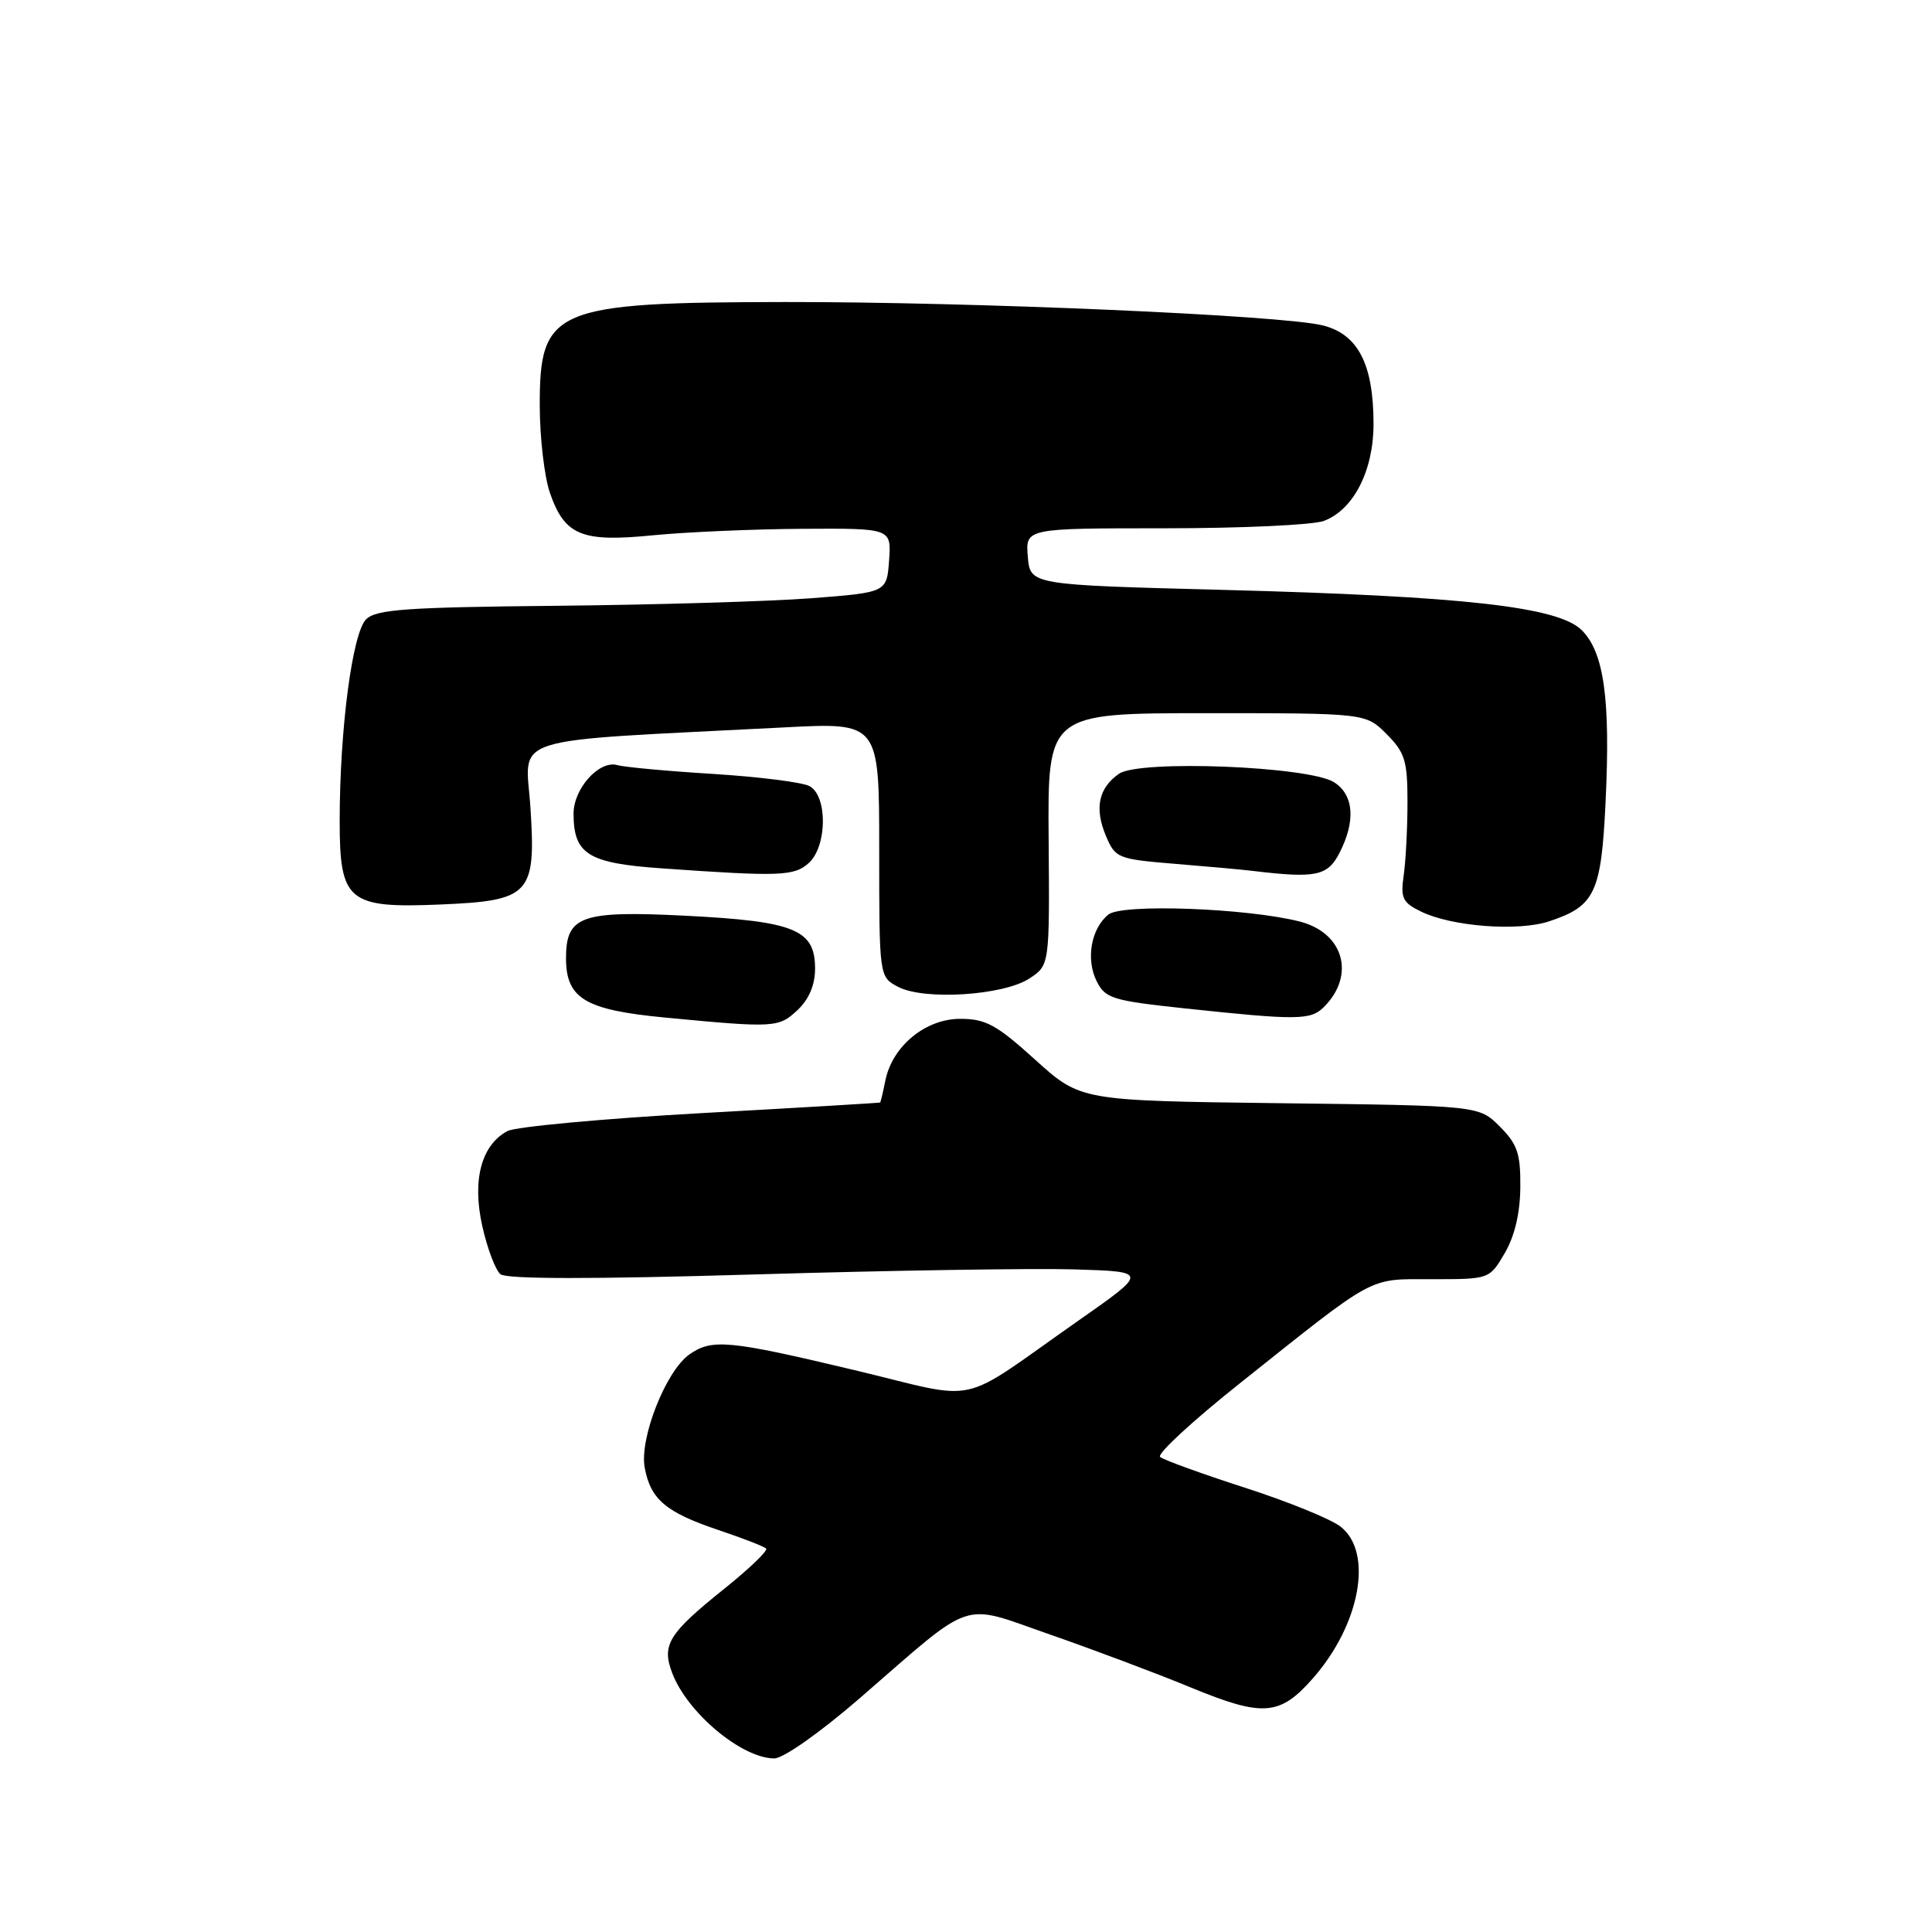 <?xml version="1.0" encoding="UTF-8" standalone="no"?>
<!DOCTYPE svg PUBLIC "-//W3C//DTD SVG 1.1//EN" "http://www.w3.org/Graphics/SVG/1.1/DTD/svg11.dtd" >
<svg xmlns="http://www.w3.org/2000/svg" xmlns:xlink="http://www.w3.org/1999/xlink" version="1.1" viewBox="0 0 256 256">
 <g >
 <path fill="currentColor"
d=" M 113.89 225.05 C 129.34 211.65 127.09 212.40 139.15 216.59 C 144.84 218.57 153.23 221.72 157.79 223.60 C 167.37 227.55 169.58 227.38 173.99 222.36 C 180.24 215.24 181.98 205.70 177.65 202.30 C 176.36 201.28 170.62 198.95 164.90 197.11 C 159.18 195.26 154.15 193.44 153.72 193.05 C 153.29 192.65 158.01 188.29 164.22 183.35 C 182.55 168.75 181.16 169.50 189.78 169.50 C 197.35 169.50 197.36 169.50 199.38 166.06 C 200.69 163.83 201.42 160.78 201.45 157.34 C 201.49 152.86 201.08 151.63 198.73 149.27 C 195.96 146.50 195.96 146.50 169.57 146.18 C 143.18 145.85 143.18 145.85 137.18 140.43 C 132.05 135.78 130.61 135.00 127.23 135.00 C 122.62 135.00 118.22 138.63 117.31 143.20 C 117.00 144.74 116.69 146.04 116.62 146.09 C 116.56 146.14 105.86 146.78 92.85 147.50 C 79.84 148.23 68.32 149.30 67.24 149.87 C 63.77 151.73 62.54 156.38 63.91 162.48 C 64.57 165.43 65.65 168.29 66.31 168.84 C 67.11 169.50 78.45 169.51 100.01 168.87 C 117.88 168.34 136.92 168.04 142.33 168.20 C 152.16 168.50 152.16 168.50 142.88 175.00 C 126.49 186.48 130.32 185.63 113.23 181.55 C 96.57 177.58 94.35 177.37 91.36 179.46 C 88.23 181.65 84.70 190.60 85.43 194.50 C 86.22 198.70 88.25 200.41 95.27 202.76 C 98.44 203.83 101.25 204.92 101.52 205.19 C 101.79 205.46 99.27 207.88 95.92 210.56 C 88.57 216.46 87.65 217.95 89.07 221.68 C 91.06 226.95 98.29 232.99 102.60 233.00 C 103.80 233.00 108.66 229.57 113.89 225.05 Z  M 105.69 133.83 C 107.20 132.40 108.00 130.51 108.00 128.35 C 108.00 123.17 105.33 122.08 90.87 121.34 C 77.00 120.64 75.00 121.35 75.00 126.96 C 75.00 132.30 77.51 133.81 88.00 134.82 C 102.67 136.22 103.17 136.19 105.69 133.83 Z  M 175.43 133.43 C 179.64 129.22 178.05 123.60 172.23 122.11 C 165.26 120.33 148.67 119.72 146.87 121.18 C 144.57 123.04 143.86 127.09 145.31 130.01 C 146.45 132.30 147.39 132.59 157.02 133.62 C 171.95 135.21 173.67 135.19 175.43 133.43 Z  M 136.39 129.66 C 139.08 127.90 139.08 127.90 138.95 111.20 C 138.82 94.50 138.82 94.50 159.89 94.50 C 180.96 94.50 180.96 94.50 183.73 97.27 C 186.16 99.71 186.50 100.80 186.50 106.27 C 186.50 109.70 186.27 114.06 186.00 115.97 C 185.56 119.00 185.85 119.60 188.30 120.79 C 192.35 122.77 201.14 123.44 205.24 122.09 C 211.36 120.07 212.18 118.33 212.75 106.18 C 213.40 92.62 212.54 86.45 209.60 83.51 C 206.49 80.40 194.00 79.00 162.00 78.16 C 136.50 77.50 136.50 77.50 136.19 73.75 C 135.88 70.00 135.88 70.00 154.37 70.00 C 164.55 70.00 174.02 69.56 175.43 69.02 C 179.35 67.54 181.99 62.38 182.00 56.22 C 182.00 48.29 179.98 44.33 175.33 43.13 C 170.09 41.78 128.97 39.99 104.00 40.02 C 73.39 40.06 71.49 40.87 71.52 53.78 C 71.53 58.03 72.14 63.20 72.86 65.29 C 74.83 70.95 77.04 71.87 86.50 70.93 C 90.90 70.50 99.81 70.11 106.31 70.07 C 118.11 70.00 118.11 70.00 117.81 74.25 C 117.50 78.50 117.50 78.50 107.50 79.27 C 102.00 79.69 86.83 80.14 73.79 80.27 C 53.86 80.46 49.82 80.75 48.51 82.06 C 46.69 83.89 45.02 96.57 45.01 108.73 C 45.00 119.45 46.11 120.37 58.38 119.85 C 70.26 119.35 71.03 118.52 70.29 107.06 C 69.66 97.27 66.32 98.32 104.00 96.38 C 116.50 95.73 116.50 95.73 116.50 112.59 C 116.50 129.44 116.50 129.44 119.00 130.76 C 122.44 132.58 132.96 131.91 136.39 129.66 Z  M 107.17 114.35 C 109.62 112.13 109.67 105.42 107.25 104.16 C 106.29 103.65 100.55 102.93 94.50 102.55 C 88.45 102.18 82.74 101.65 81.80 101.38 C 79.41 100.70 76.00 104.47 76.00 107.81 C 76.00 113.18 77.92 114.38 87.65 115.06 C 103.39 116.17 105.23 116.10 107.17 114.35 Z  M 177.47 113.05 C 179.67 108.80 179.40 105.30 176.75 103.64 C 173.37 101.53 150.94 100.65 148.27 102.53 C 145.56 104.42 145.00 107.09 146.54 110.76 C 147.78 113.70 148.11 113.84 155.66 114.46 C 159.97 114.81 164.62 115.23 166.00 115.40 C 174.34 116.40 175.91 116.08 177.47 113.05 Z "/>
</g>
</svg>